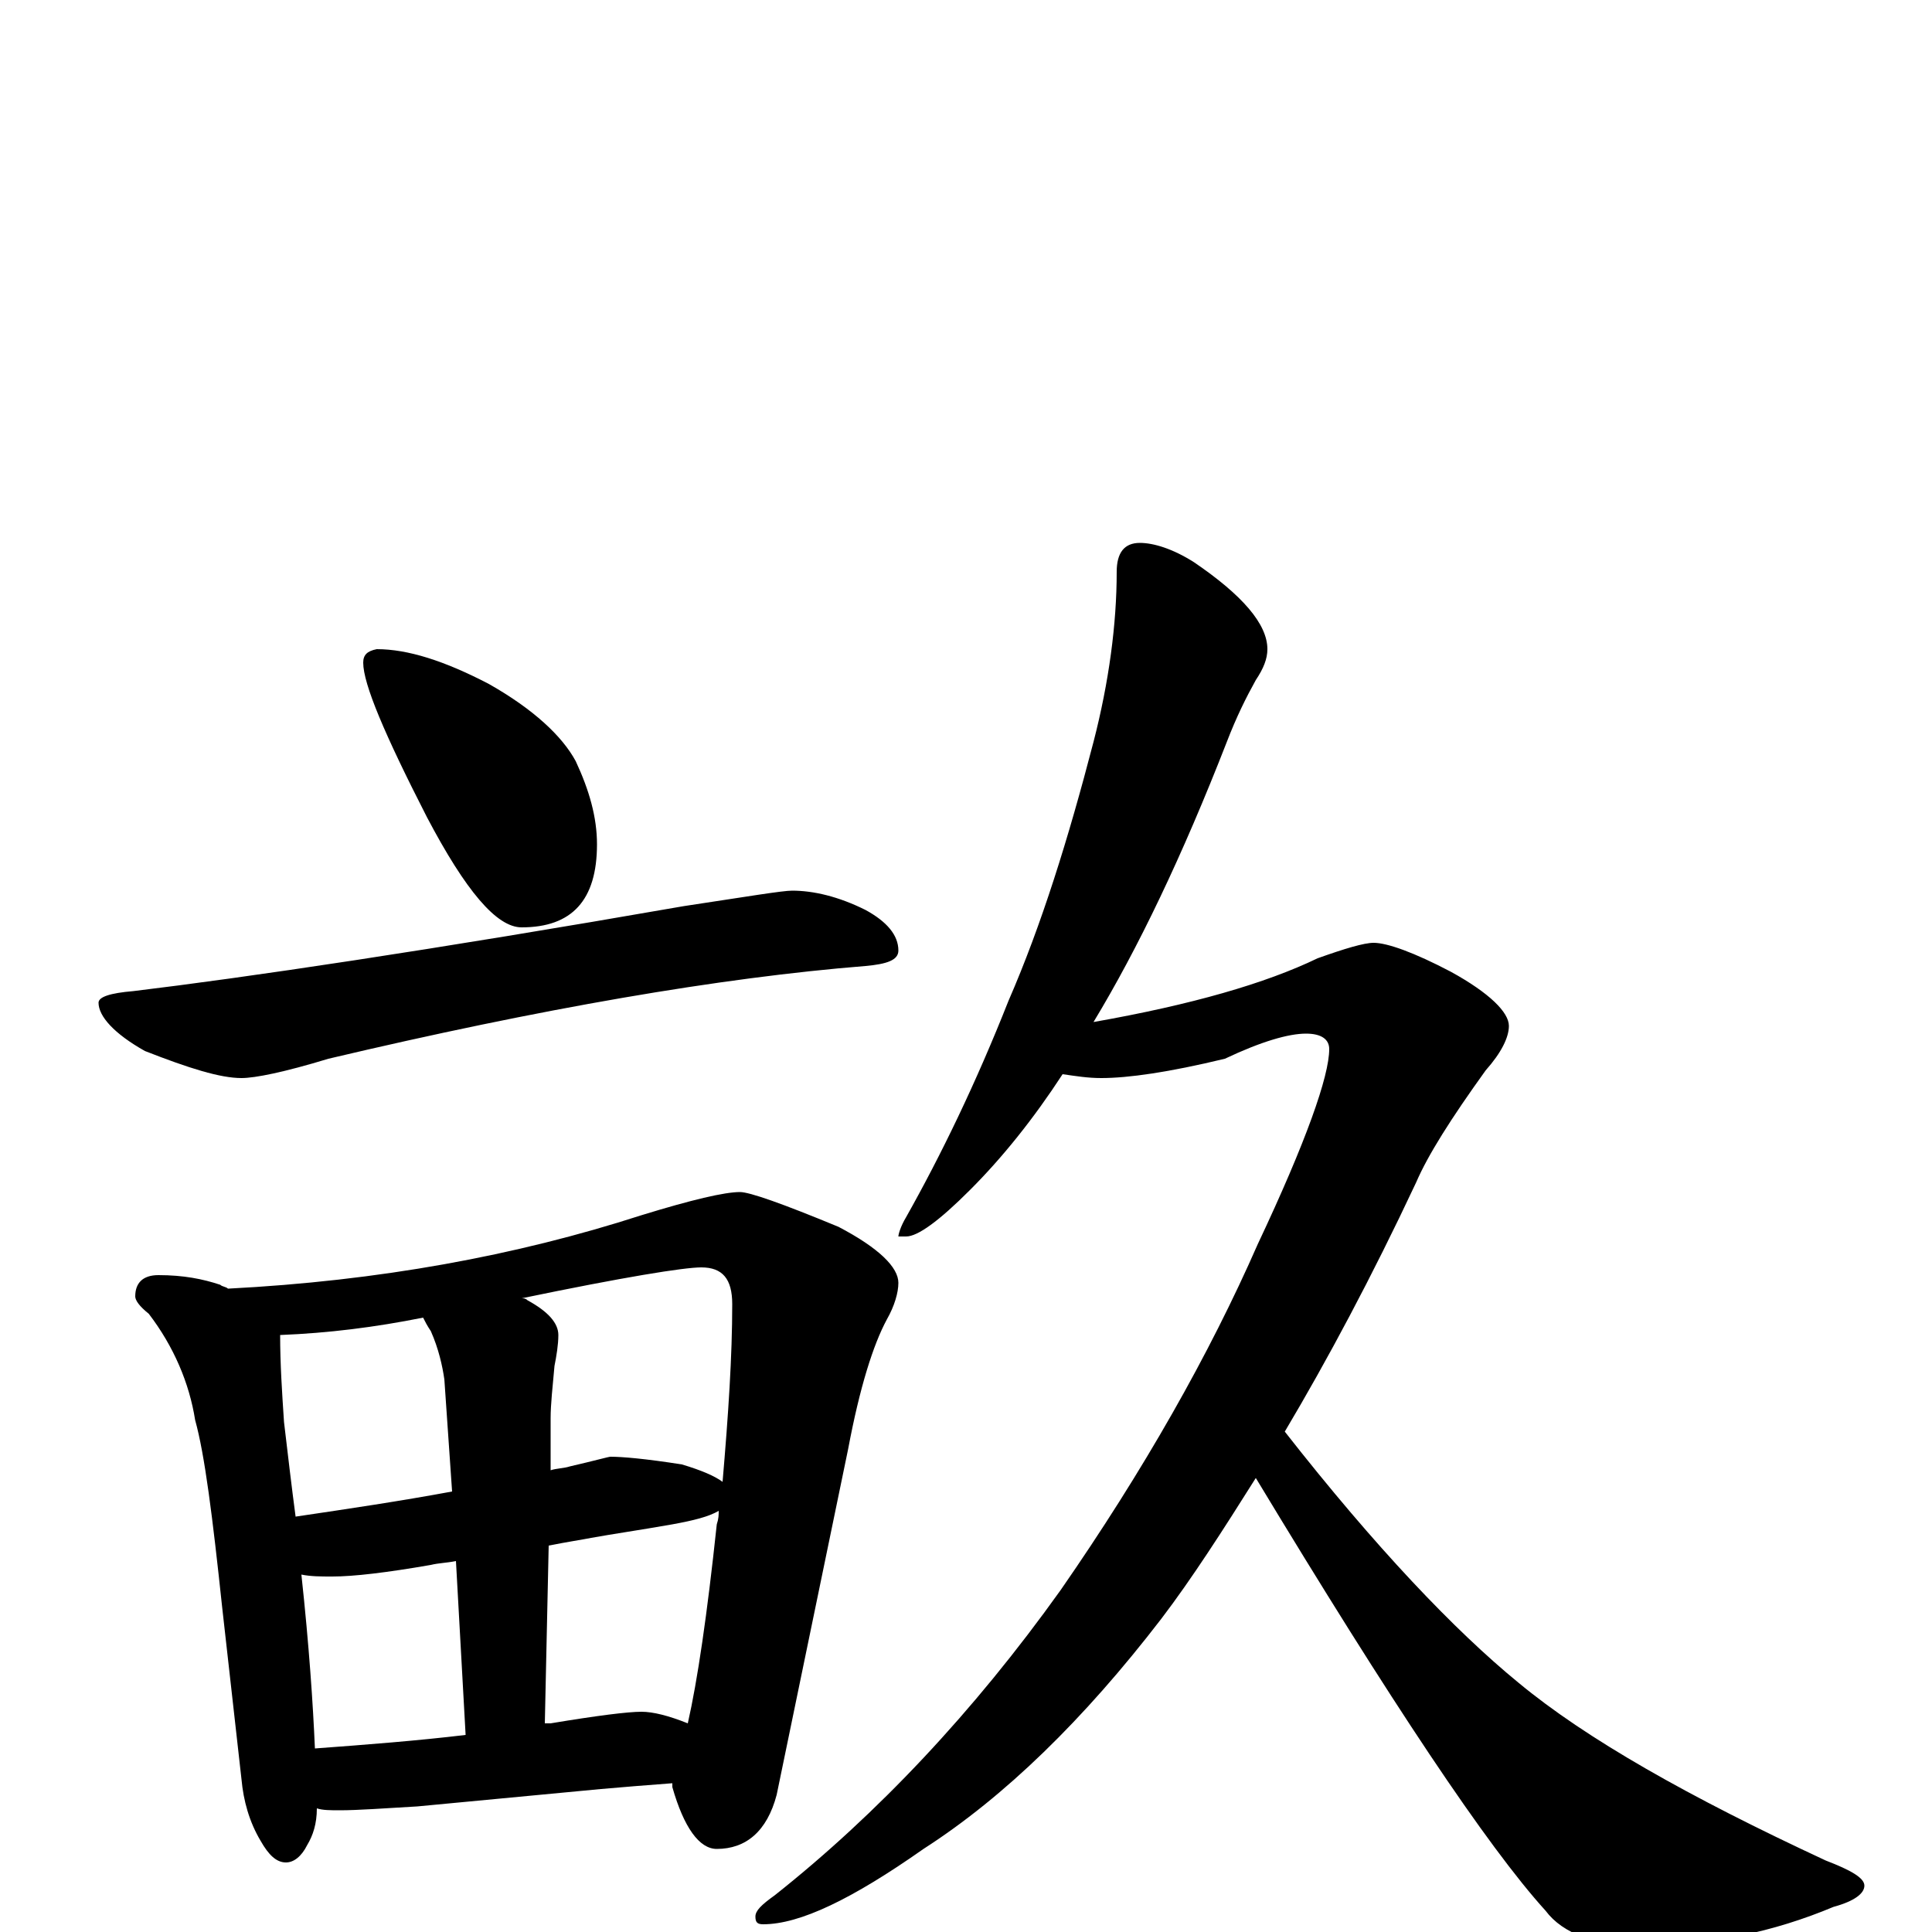 <?xml version="1.0" encoding="utf-8" ?>
<!DOCTYPE svg PUBLIC "-//W3C//DTD SVG 1.1//EN" "http://www.w3.org/Graphics/SVG/1.1/DTD/svg11.dtd">
<svg version="1.1" id="Layer_1" xmlns="http://www.w3.org/2000/svg" xmlns:xlink="http://www.w3.org/1999/xlink" x="0px" y="145px" width="1000px" height="1000px" viewBox="0 0 1000 1000" enable-background="new 0 0 1000 1000" xml:space="preserve">
<g id="Layer_1">
<path id="glyph" transform="matrix(1 0 0 -1 0 1000)" d="M195,664C211,664 230,658 253,646C276,633 291,619 298,606C305,591 309,577 309,563C309,534 296,520 270,520C257,520 241,539 221,577C199,620 188,646 188,657C188,661 190,663 195,664M410,539C421,539 434,536 448,529C459,523 465,516 465,508C465,503 459,501 448,500C373,494 280,478 170,452C147,445 132,442 125,442C114,442 98,447 75,456C59,465 51,474 51,481C51,484 57,486 69,487C127,494 222,508 354,531C387,536 405,539 410,539M82,340C95,340 105,338 114,335C115,334 117,334 118,333C196,337 267,350 332,371C358,379 375,383 383,383C388,383 405,377 434,365C455,354 465,344 465,336C465,331 463,324 459,317C452,304 445,282 439,250l-37,-179C397,52 386,43 371,43C362,43 354,54 348,75C348,76 348,76 348,77C335,76 322,75 311,74l-95,-9C199,64 185,63 176,63C171,63 167,63 164,64C164,56 162,50 159,45C156,39 152,36 148,36C143,36 139,40 135,47C129,57 126,68 125,79l-10,89C110,215 106,247 101,265C98,284 90,303 77,320C72,324 70,327 70,329C70,336 74,340 82,340M163,95C190,97 216,99 241,102l-5,90C231,191 227,191 223,190C200,186 183,184 172,184C166,184 161,184 156,185C160,148 162,118 163,95M282,108C283,108 284,108 285,108C309,112 325,114 332,114C338,114 346,112 356,108C361,130 366,164 371,211C372,214 372,216 372,218C367,215 359,213 348,211C331,208 317,206 306,204C301,203 294,202 284,200M153,215C180,219 207,223 234,228l-4,58C229,293 227,302 223,311C221,314 220,316 219,318C194,313 170,310 145,309C145,294 146,279 147,264C149,247 151,230 153,215M270,328C271,328 272,328 273,327C284,321 289,315 289,309C289,304 288,298 287,293C286,282 285,273 285,266l0,-27C288,240 292,240 295,241C308,244 315,246 316,246C322,246 334,245 353,242C363,239 370,236 374,233C377,268 379,298 379,325C379,338 374,344 363,344C354,344 323,339 270,328M590,719C597,719 607,716 618,709C643,692 656,677 656,664C656,659 654,654 650,648C645,639 640,629 635,616C612,557 589,509 566,471C617,480 655,491 682,504C696,509 706,512 711,512C718,512 732,507 751,497C771,486 781,476 781,469C781,463 777,455 769,446C751,421 739,402 733,388C710,339 687,296 665,259C712,199 753,156 786,129C821,100 874,70 945,37C958,32 965,28 965,24C965,20 960,16 949,13C918,0 885,-7 849,-7C826,-7 809,-1 800,11C770,44 720,119 650,235C633,208 617,183 601,162C561,110 520,70 478,43C441,17 414,4 395,4C392,4 391,5 391,8C391,11 394,14 401,19C454,61 504,114 549,177C592,239 626,299 651,356C676,409 688,443 688,457C688,462 684,465 676,465C667,465 653,461 634,452C605,445 584,442 570,442C563,442 557,443 550,444C535,421 519,401 502,384C486,368 475,360 469,360l-4,0C465,361 466,365 469,370C487,402 505,439 522,482C539,521 553,566 566,616C574,647 578,677 578,704C578,714 582,719 590,719z"/>
</g>
</svg>
